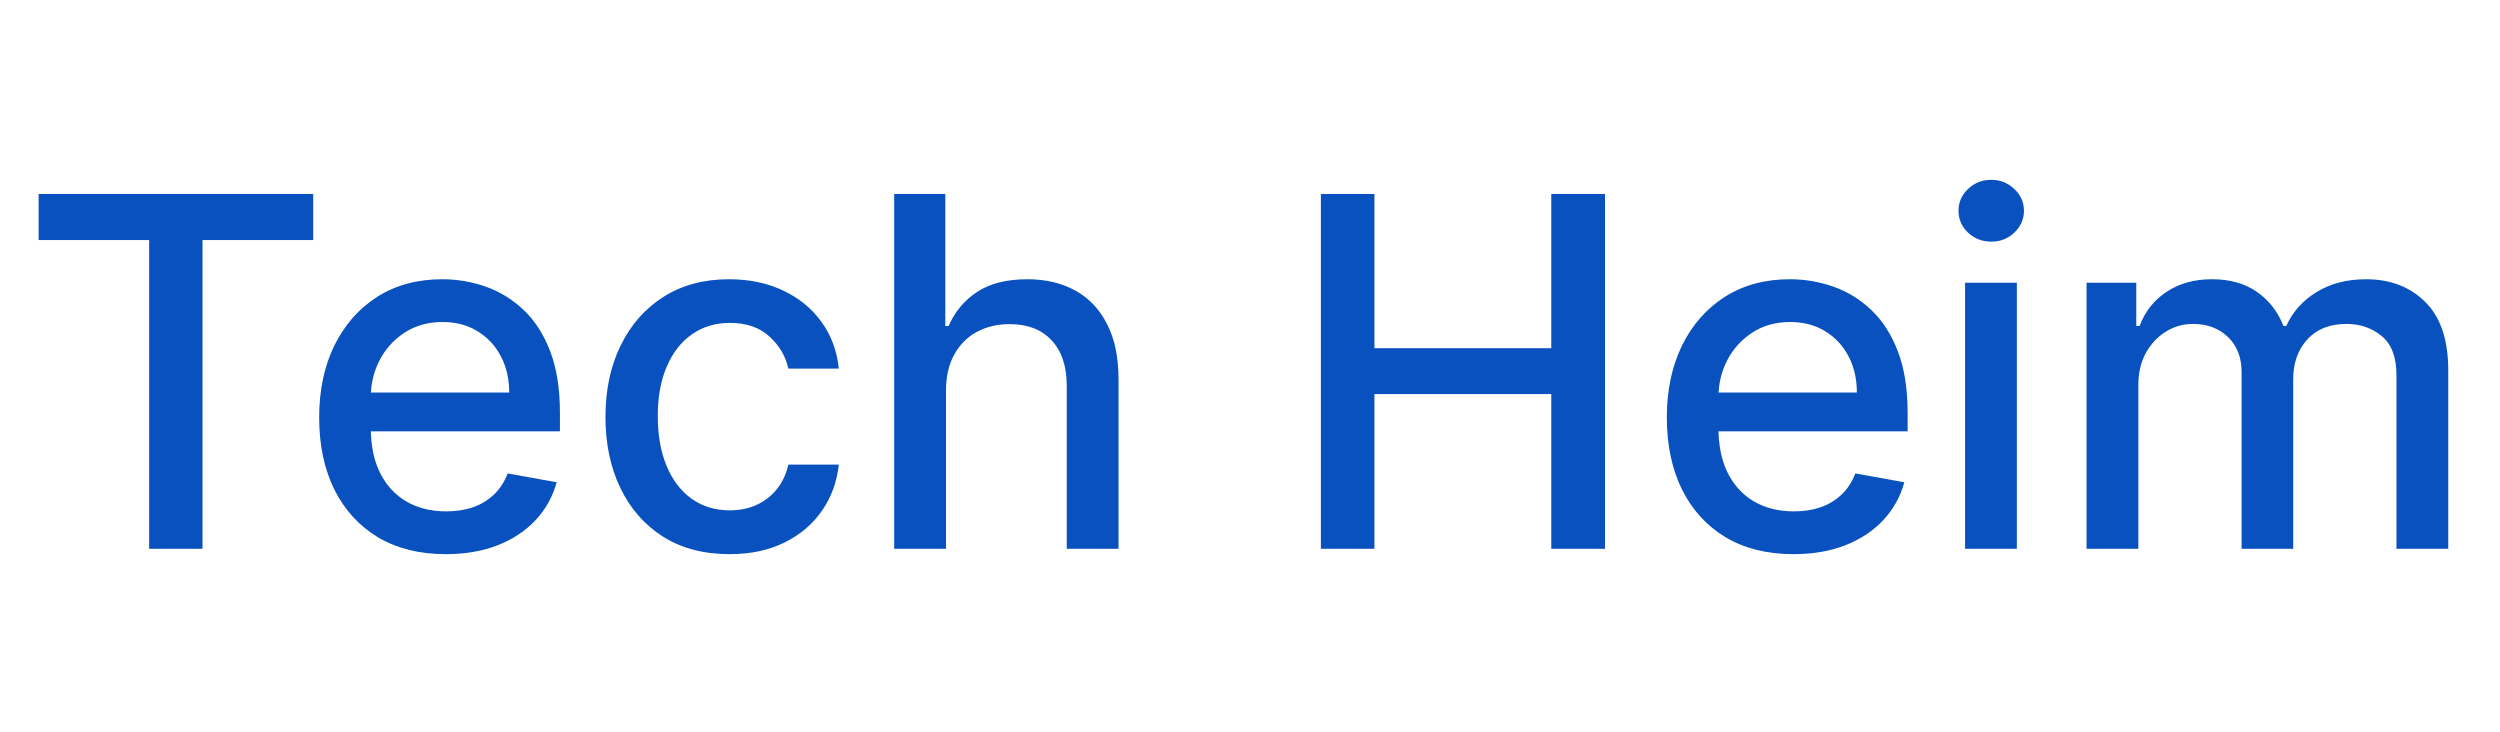 <svg width="82" height="24" viewBox="0 0 82 24" fill="none" xmlns="http://www.w3.org/2000/svg">
<path d="M1.267 7.875V6.364H10.273V7.875H6.642V18H4.892V7.875H1.267ZM14.622 18.176C13.762 18.176 13.022 17.992 12.401 17.625C11.783 17.254 11.306 16.733 10.969 16.062C10.635 15.388 10.469 14.598 10.469 13.693C10.469 12.799 10.635 12.011 10.969 11.329C11.306 10.648 11.776 10.116 12.378 9.733C12.984 9.35 13.692 9.159 14.503 9.159C14.995 9.159 15.473 9.241 15.935 9.403C16.397 9.566 16.812 9.822 17.179 10.171C17.546 10.519 17.836 10.972 18.048 11.528C18.26 12.081 18.366 12.754 18.366 13.546V14.148H11.429V12.875H16.702C16.702 12.428 16.611 12.032 16.429 11.688C16.247 11.339 15.992 11.064 15.662 10.864C15.336 10.663 14.954 10.562 14.514 10.562C14.037 10.562 13.62 10.68 13.264 10.915C12.912 11.146 12.639 11.449 12.446 11.824C12.257 12.195 12.162 12.598 12.162 13.034V14.028C12.162 14.612 12.264 15.108 12.469 15.517C12.677 15.926 12.967 16.239 13.338 16.454C13.709 16.667 14.143 16.773 14.639 16.773C14.961 16.773 15.255 16.727 15.52 16.636C15.785 16.542 16.014 16.401 16.207 16.216C16.401 16.03 16.548 15.801 16.651 15.528L18.259 15.818C18.13 16.292 17.899 16.706 17.565 17.062C17.236 17.415 16.821 17.689 16.321 17.886C15.825 18.079 15.258 18.176 14.622 18.176ZM23.928 18.176C23.083 18.176 22.356 17.985 21.746 17.602C21.14 17.216 20.674 16.684 20.348 16.006C20.022 15.328 19.859 14.551 19.859 13.676C19.859 12.79 20.026 12.008 20.359 11.329C20.693 10.648 21.162 10.116 21.768 9.733C22.375 9.35 23.088 9.159 23.91 9.159C24.573 9.159 25.164 9.282 25.683 9.528C26.202 9.771 26.621 10.112 26.939 10.551C27.261 10.991 27.452 11.504 27.513 12.091H25.859C25.768 11.682 25.56 11.329 25.234 11.034C24.912 10.739 24.481 10.591 23.939 10.591C23.465 10.591 23.051 10.716 22.695 10.966C22.342 11.212 22.068 11.564 21.871 12.023C21.674 12.477 21.575 13.015 21.575 13.636C21.575 14.273 21.672 14.822 21.865 15.284C22.058 15.746 22.331 16.104 22.683 16.358C23.039 16.612 23.458 16.739 23.939 16.739C24.261 16.739 24.553 16.68 24.814 16.562C25.079 16.441 25.301 16.269 25.479 16.046C25.66 15.822 25.787 15.553 25.859 15.239H27.513C27.452 15.803 27.268 16.307 26.962 16.75C26.655 17.193 26.244 17.542 25.729 17.796C25.217 18.049 24.617 18.176 23.928 18.176ZM31.028 12.818V18H29.329V6.364H31.006V10.693H31.114C31.318 10.223 31.631 9.85 32.051 9.574C32.472 9.297 33.021 9.159 33.699 9.159C34.297 9.159 34.82 9.282 35.267 9.528C35.718 9.775 36.066 10.142 36.312 10.631C36.562 11.116 36.688 11.722 36.688 12.449V18H34.989V12.653C34.989 12.013 34.824 11.517 34.494 11.165C34.165 10.809 33.706 10.631 33.119 10.631C32.718 10.631 32.358 10.716 32.04 10.886C31.725 11.057 31.477 11.307 31.296 11.636C31.117 11.962 31.028 12.356 31.028 12.818ZM43.325 18V6.364H45.081V11.421H50.882V6.364H52.644V18H50.882V12.926H45.081V18H43.325ZM58.825 18.176C57.965 18.176 57.225 17.992 56.604 17.625C55.986 17.254 55.509 16.733 55.172 16.062C54.839 15.388 54.672 14.598 54.672 13.693C54.672 12.799 54.839 12.011 55.172 11.329C55.509 10.648 55.979 10.116 56.581 9.733C57.187 9.35 57.895 9.159 58.706 9.159C59.198 9.159 59.676 9.241 60.138 9.403C60.6 9.566 61.015 9.822 61.382 10.171C61.749 10.519 62.039 10.972 62.251 11.528C62.464 12.081 62.57 12.754 62.57 13.546V14.148H55.632V12.875H60.905C60.905 12.428 60.814 12.032 60.632 11.688C60.45 11.339 60.195 11.064 59.865 10.864C59.539 10.663 59.157 10.562 58.717 10.562C58.24 10.562 57.823 10.68 57.467 10.915C57.115 11.146 56.842 11.449 56.649 11.824C56.46 12.195 56.365 12.598 56.365 13.034V14.028C56.365 14.612 56.467 15.108 56.672 15.517C56.88 15.926 57.17 16.239 57.541 16.454C57.912 16.667 58.346 16.773 58.842 16.773C59.164 16.773 59.458 16.727 59.723 16.636C59.988 16.542 60.217 16.401 60.41 16.216C60.604 16.03 60.751 15.801 60.854 15.528L62.462 15.818C62.333 16.292 62.102 16.706 61.769 17.062C61.439 17.415 61.024 17.689 60.524 17.886C60.028 18.079 59.462 18.176 58.825 18.176ZM64.454 18V9.273H66.153V18H64.454ZM65.312 7.926C65.017 7.926 64.763 7.828 64.551 7.631C64.343 7.43 64.239 7.191 64.239 6.915C64.239 6.634 64.343 6.396 64.551 6.199C64.763 5.998 65.017 5.898 65.312 5.898C65.608 5.898 65.86 5.998 66.068 6.199C66.28 6.396 66.386 6.634 66.386 6.915C66.386 7.191 66.28 7.43 66.068 7.631C65.86 7.828 65.608 7.926 65.312 7.926ZM68.439 18V9.273H70.07V10.693H70.178C70.359 10.212 70.657 9.837 71.07 9.568C71.483 9.295 71.977 9.159 72.553 9.159C73.136 9.159 73.624 9.295 74.019 9.568C74.416 9.841 74.71 10.216 74.899 10.693H74.99C75.198 10.227 75.53 9.856 75.984 9.58C76.439 9.299 76.981 9.159 77.609 9.159C78.401 9.159 79.047 9.407 79.547 9.903C80.051 10.4 80.303 11.148 80.303 12.148V18H78.604V12.307C78.604 11.716 78.443 11.288 78.121 11.023C77.799 10.758 77.414 10.625 76.967 10.625C76.414 10.625 75.984 10.796 75.678 11.136C75.371 11.473 75.217 11.907 75.217 12.438V18H73.524V12.199C73.524 11.725 73.376 11.345 73.081 11.057C72.785 10.769 72.401 10.625 71.928 10.625C71.606 10.625 71.308 10.71 71.035 10.881C70.767 11.047 70.549 11.28 70.382 11.579C70.219 11.879 70.138 12.225 70.138 12.619V18H68.439Z" fill="#0951BE"/>
</svg>
